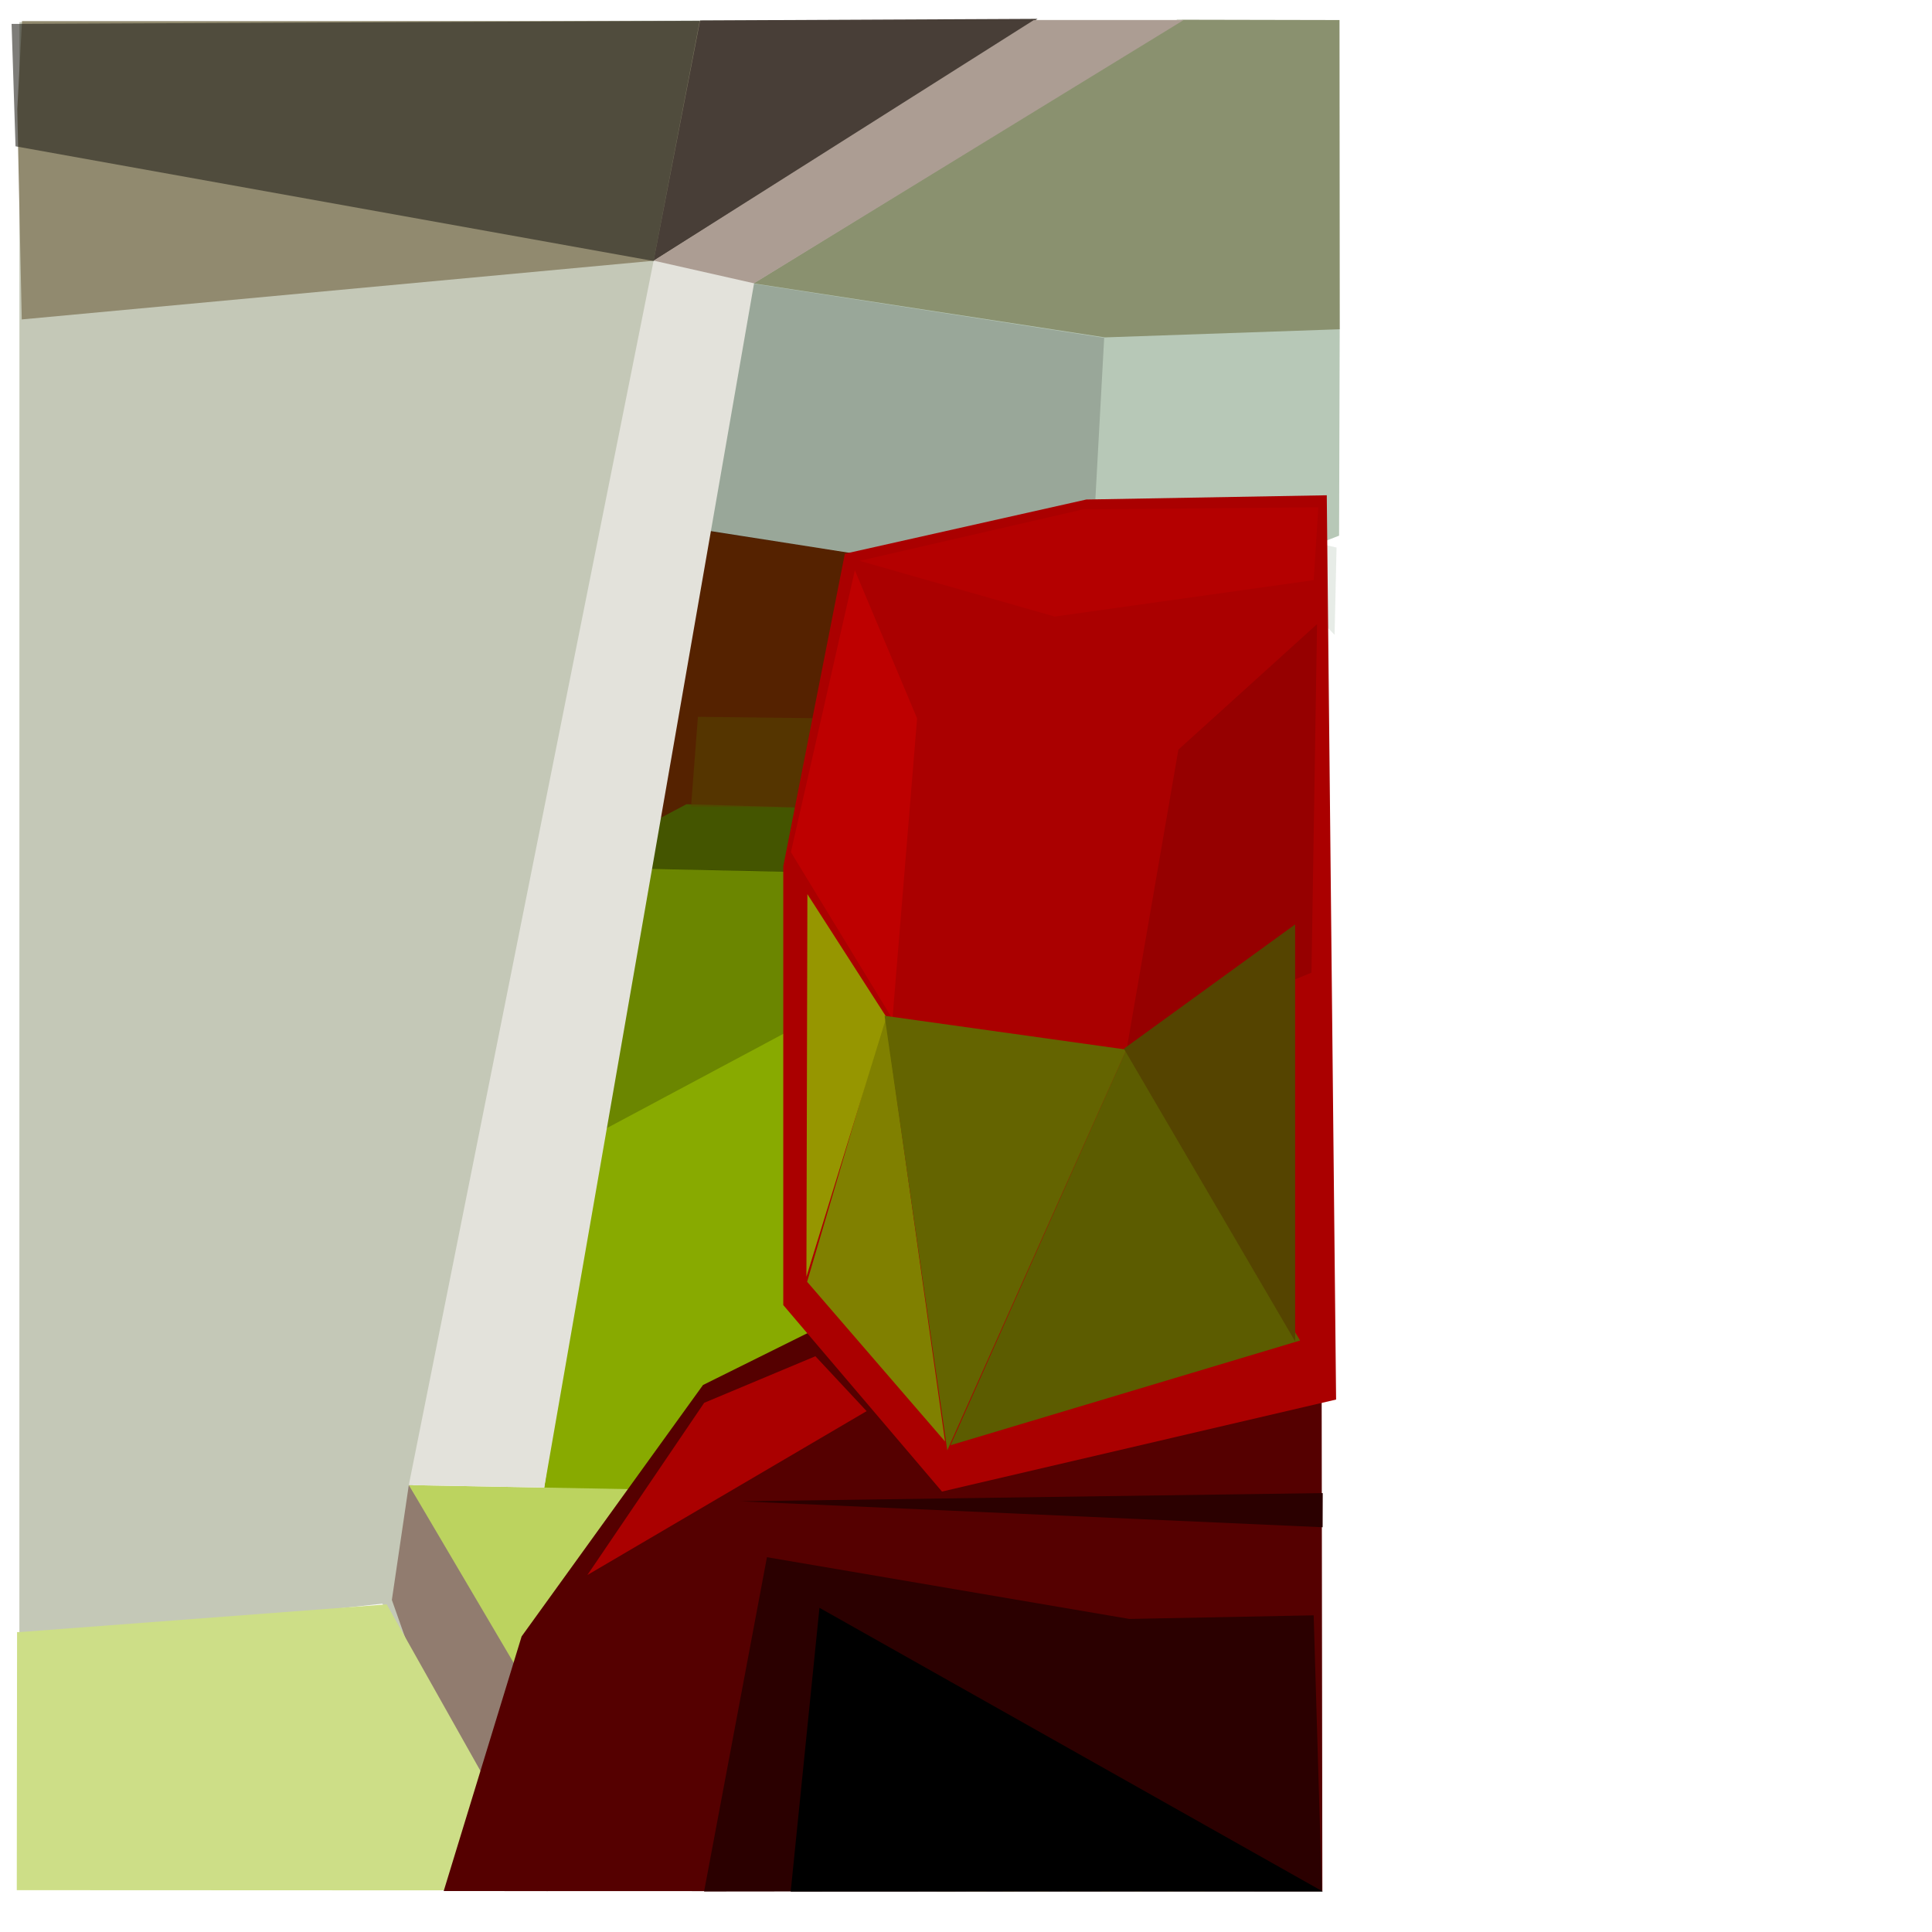 <?xml version="1.0" encoding="UTF-8" standalone="no"?>
<!-- Created with Inkscape (http://www.inkscape.org/) -->

<svg
   width="128"
   height="128"
   id="svg4042"
   version="1.1"
   inkscape:version="1.3.2 (091e20e, 2023-11-25)"
   sodipodi:docname="newtitle.svg"
   inkscape:export-filename="/Users/monty/Desktop/derelict.png"
   inkscape:export-xdpi="90"
   inkscape:export-ydpi="90"
   xmlns:inkscape="http://www.inkscape.org/namespaces/inkscape"
   xmlns:sodipodi="http://sodipodi.sourceforge.net/DTD/sodipodi-0.dtd"
   xmlns:xlink="http://www.w3.org/1999/xlink"
   xmlns="http://www.w3.org/2000/svg"
   xmlns:svg="http://www.w3.org/2000/svg"
   xmlns:rdf="http://www.w3.org/1999/02/22-rdf-syntax-ns#"
   xmlns:cc="http://creativecommons.org/ns#"
   xmlns:dc="http://purl.org/dc/elements/1.1/">
  <sodipodi:namedview
     id="base"
     pagecolor="#ffffff"
     bordercolor="#666666"
     borderopacity="1.0"
     inkscape:pageopacity="0.0"
     inkscape:pageshadow="2"
     inkscape:zoom="2.375346"
     inkscape:cx="23.365018"
     inkscape:cy="62.096218"
     inkscape:document-units="px"
     inkscape:current-layer="layer1"
     showgrid="false"
     inkscape:window-width="1440"
     inkscape:window-height="872"
     inkscape:window-x="0"
     inkscape:window-y="28"
     inkscape:window-maximized="0"
     showguides="true"
     inkscape:guide-bbox="true"
     inkscape:pagecheckerboard="0"
     fit-margin-top="0"
     fit-margin-left="0"
     fit-margin-right="0"
     fit-margin-bottom="0"
     inkscape:showpageshadow="2"
     inkscape:deskcolor="#d1d1d1" />
  <defs
     id="defs4044">
    <linearGradient
       id="linearGradient4249">
      <stop
         id="stop4251"
         offset="0"
         style="stop-color:#803300;stop-opacity:1;" />
      <stop
         id="stop4253"
         offset="1"
         style="stop-color:#00ff00;stop-opacity:1;" />
    </linearGradient>
    <linearGradient
       id="linearGradient4161">
      <stop
         style="stop-color:#008080;stop-opacity:1;"
         offset="0"
         id="stop4163" />
      <stop
         style="stop-color:#000000;stop-opacity:1;"
         offset="1"
         id="stop4165" />
    </linearGradient>
    <inkscape:perspective
       sodipodi:type="inkscape:persp3d"
       inkscape:vp_x="0 : -398.18109 : 1"
       inkscape:vp_y="0 : 1000 : 0"
       inkscape:vp_z="744.09448 : -398.18109 : 1"
       inkscape:persp3d-origin="372.04724 : -573.57479 : 1"
       id="perspective4070" />
    <linearGradient
       inkscape:collect="always"
       xlink:href="#linearGradient4161"
       id="linearGradient4167"
       x1="44.447"
       y1="712.951"
       x2="234.355"
       y2="712.951"
       gradientUnits="userSpaceOnUse" />
    <linearGradient
       spreadMethod="pad"
       gradientTransform="translate(0,2)"
       gradientUnits="userSpaceOnUse"
       y2="373.156"
       x2="272.741"
       y1="334.77"
       x1="156.028"
       id="linearGradient4255"
       xlink:href="#linearGradient4249"
       inkscape:collect="always" />
  </defs>
  <g
     inkscape:label="Layer 1"
     inkscape:groupmode="layer"
     id="layer1">
    <g
       id="g2"
       transform="translate(-2.049,-0.858)">
      <path
         style="fill:#445500;stroke:none;stroke-width:0.118"
         d="M 42.195,51.855 43.566,61.149 72.362,60.082 71.295,53.378 42.195,51.855"
         id="path4120"
         inkscape:connector-curvature="0" />
      <path
         style="fill:#504416;stroke:none;stroke-width:0.118"
         d="m 56.821,33.876 v 18.588 l 11.427,4.114 6.399,-23.92 -17.826,1.219"
         id="path4118"
         inkscape:connector-curvature="0" />
      <path
         style="fill:#88aa00;stroke:none;stroke-width:0.118"
         d="m 56.16,58.655 27.019,0.665 0.457,65.972 -49.212,-0.457 9.626,-66.492 0.659,0.074"
         id="path4112"
         inkscape:connector-curvature="0"
         sodipodi:nodetypes="cccccc" />
      <path
         style="opacity:0.211;fill:#000000;fill-opacity:1;stroke:none;stroke-width:0.118"
         d="M 44.673,58.412 41.572,75.964 73.415,58.95 44.673,58.412"
         id="path3789"
         inkscape:connector-curvature="0"
         sodipodi:nodetypes="cccc" />
      <path
         style="fill:#552200;stroke:none;stroke-width:0.118"
         d="M 47.527,54.14 63.22,54.597 61.239,48.198 61.697,37.228 45.699,33.267 44.937,55.511 47.527,54.14"
         id="path4116"
         inkscape:connector-curvature="0" />
      <path
         sodipodi:nodetypes="ccccccc"
         style="fill:#b7c8b7;stroke:none;stroke-width:0.118"
         d="M 48.898,36.009 65.505,38.599 83.789,39.057 90.767,36.347 90.808,22.649 51.99,19.43 48.541,35.89"
         id="path4108"
         inkscape:connector-curvature="0" />
      <path
         style="opacity:0.165;fill:#000000;fill-opacity:1;stroke:none;stroke-width:0.118px;stroke-linecap:butt;stroke-linejoin:miter;stroke-opacity:1"
         d="m 51.918,19.644 -3.081,16.402 25.46,3.807 0.907,-16.611 -23.286,-3.598"
         id="path3787"
         inkscape:connector-curvature="0"
         sodipodi:nodetypes="ccccc" />
      <path
         style="fill:#8a916f;stroke:none;stroke-width:0.118"
         d="m 50.473,19.402 24.777,3.809 15.562,-0.539 L 90.795,2.186 80.035,2.164 54.385,16.812 Z"
         id="path4110"
         inkscape:connector-curvature="0"
         sodipodi:nodetypes="ccccccc" />
      <path
         style="fill:#c4c8b7;stroke:none;stroke-width:0.118"
         d="M 29.379,99.431 29.226,109.841 27.378,107.108 3.333,109.719 3.337,2.321 70.581,2.171 45.692,16.789"
         id="path4104"
         inkscape:connector-curvature="0"
         sodipodi:nodetypes="ccccccc" />
      <path
         style="fill:#6c6753;stroke:none;stroke-width:0.118"
         d="M 62.763,58.711 65.963,38.447 83.484,37.381 83.332,60.234 65.658,61.149 62.763,58.711"
         id="path4114"
         inkscape:connector-curvature="0" />
      <path
         style="fill:#917c6f;stroke:none;stroke-width:0.118"
         d="m 29.02,109.717 9.267,16.441 6.955,-1.475 -16.107,-25.45 -1.124,7.624"
         id="path4124"
         inkscape:connector-curvature="0"
         sodipodi:nodetypes="ccccc" />
      <path
         style="fill:#bcd35f;stroke:none;stroke-width:0.118"
         d="M 29.139,99.249 45.089,99.543 58.497,125.292 44.175,124.759 29.139,99.249"
         id="path4126"
         inkscape:connector-curvature="0"
         sodipodi:nodetypes="ccccc" />
      <path
         style="fill:#cdde87;stroke:none;stroke-width:0.118"
         d="m 3.343,108.989 24.327,-1.838 10.664,18.95 -35.173,-0.015 0.019,-17.098"
         id="path4128"
         inkscape:connector-curvature="0"
         sodipodi:nodetypes="ccccc" />
      <path
         style="opacity:0.564;fill:#554400;stroke:none;stroke-width:0.118"
         d="m 48.289,48.35 12.951,0.152 2.133,5.942 -15.541,-0.152 0.457,-5.942"
         id="path4640"
         inkscape:connector-curvature="0"
         sodipodi:nodetypes="ccccc" />
      <path
         style="opacity:0.225;fill:#93ac93;stroke:none;stroke-width:0.118"
         d="m 61.087,40.58 c 10.027,-2.008 21.669,-5.818 29.382,2.334 l 0.13,-5.779 C 76.936,33.801 71.394,37.157 61.087,40.58"
         id="path4672"
         inkscape:connector-curvature="0"
         sodipodi:nodetypes="cccc" />
      <path
         style="opacity:0.069;fill:#aad400;stroke:none;stroke-width:0.118"
         d="M 61.539,95.282 58.244,91.751 C 50.01,92.946 46.996,99.178 42.06,105.322 47.344,99.342 51.59,91.544 61.539,95.282 Z"
         id="path4678"
         inkscape:connector-curvature="0"
         sodipodi:nodetypes="cccc" />
      <path
         sodipodi:nodetypes="ccccccc"
         inkscape:connector-curvature="0"
         id="path4553"
         d="M 29.133,99.248 38.107,99.413 52.012,19.605 80.372,2.164 70.574,2.167 45.618,16.807 29.133,99.248"
         style="fill:#e3e2db;fill-opacity:1;stroke:none;stroke-width:0.118" />
      <path
         sodipodi:nodetypes="cccccc"
         inkscape:connector-curvature="0"
         id="path3031"
         d="M 3.509,2.258 3.193,8.089 3.49,22.021 45.357,18.133 70.608,2.258 Z"
         style="fill:#918a6f;stroke:none;stroke-width:0.118" />
      <path
         sodipodi:nodetypes="cccc"
         inkscape:connector-curvature="0"
         id="path3801"
         d="M 45.351,18.14 48.432,2.212 70.788,2.107 Z"
         style="fill:#483e37;fill-opacity:1;stroke:none;stroke-width:0.118" />
      <path
         inkscape:connector-curvature="0"
         id="path3803"
         d="M 52.004,19.628 45.357,18.126 70.536,2.191 h 9.927 z"
         style="fill:#ac9d93;stroke:none;stroke-width:0.118"
         sodipodi:nodetypes="ccccc" />
      <path
         style="opacity:0.592;fill:#24221c;fill-opacity:1;stroke:none;stroke-width:0.118"
         d="M 45.35,18.151 3.078,10.552 2.816,2.443 48.411,2.233 Z"
         id="path3997"
         inkscape:connector-curvature="0"
         sodipodi:nodetypes="ccccc" />
    </g>
    <g
       id="g3"
       transform="translate(9.971,1.496)">
      <path
         style="fill:#550000;stroke:none;stroke-width:0.485;stroke-miterlimit:4;stroke-dasharray:none;stroke-opacity:1"
         d="m 36.605,90.264 -12.017,16.656 -5.163,16.871 58.214,0.016 -0.055,-38.771 -26.68,-1.868 z"
         id="path1794"
         inkscape:connector-curvature="0"
         sodipodi:nodetypes="ccccccc" />
      <path
         style="fill:#2b0000;stroke:none;stroke-width:0.485;stroke-miterlimit:4;stroke-dasharray:none;stroke-opacity:1"
         d="m 40.841,101.673 24.009,4.09 12.213,-0.239 0.543,18.253 -40.929,0.044 z"
         id="path1796"
         inkscape:connector-curvature="0"
         sodipodi:nodetypes="cccccc" />
      <path
         style="fill:#aa0000;stroke:none;stroke-width:0.485;stroke-miterlimit:4;stroke-dasharray:none;stroke-opacity:1"
         d="M 77.931,31.317 62.003,31.598 46.002,35.19 41.923,55.902 41.923,84.968 52.437,97.323 78.549,91.227 77.931,31.317"
         id="path1802"
         inkscape:connector-curvature="0"
         sodipodi:nodetypes="cccccccc" />
      <path
         style="fill:#b40000;fill-opacity:1;stroke:none;stroke-width:0.485;stroke-miterlimit:4;stroke-dasharray:none;stroke-opacity:1"
         d="m 46.979,35.661 12.924,3.692 17.162,-2.414 0.308,-4.826 -15.584,0.138 -14.81,3.409"
         id="path1810"
         inkscape:connector-curvature="0"
         sodipodi:nodetypes="cccccc" />
      <path
         style="fill:#be0000;fill-opacity:1;stroke:none;stroke-width:0.485;stroke-miterlimit:4;stroke-dasharray:none;stroke-opacity:1"
         d="m 42.429,54.96 6.728,11.048 1.632,-19.908 -4.123,-9.812 -4.236,18.672"
         id="path1812"
         inkscape:connector-curvature="0"
         sodipodi:nodetypes="ccccc" />
      <path
         style="fill:#960000;fill-opacity:1;stroke:none;stroke-width:0.485;stroke-miterlimit:4;stroke-dasharray:none;stroke-opacity:1"
         d="m 64.69,67.922 3.41,-19.753 9.187,-8.315 -0.37,23.093 -12.227,4.975"
         id="path1814"
         inkscape:connector-curvature="0"
         sodipodi:nodetypes="ccccc" />
      <path
         style="fill:#aa0000;fill-opacity:1;stroke:none;stroke-width:0.485;stroke-miterlimit:4;stroke-dasharray:none;stroke-opacity:1"
         d="m 47.445,91.995 -3.394,-3.637 -7.369,3.086 -7.738,11.41 z"
         id="path1816"
         inkscape:connector-curvature="0"
         sodipodi:nodetypes="ccccc" />
      <path
         style="fill:#000000;stroke:none;stroke-width:0.485;stroke-linecap:butt;stroke-linejoin:miter;stroke-miterlimit:4;stroke-dasharray:none;stroke-opacity:1"
         d="m 44.321,105.026 c 0,0 -1.906,18.8 -1.906,18.8 h 35.261 z"
         id="path1818"
         inkscape:connector-curvature="0"
         sodipodi:nodetypes="cccc" />
      <path
         style="fill:#808000;stroke:none;stroke-width:0.485;stroke-miterlimit:4;stroke-dasharray:none;stroke-opacity:1"
         d="m 50.378,123.846 c 0,0 24.286,-0.038 24.286,-0.038 l -22.969,0.038"
         id="path1820"
         inkscape:connector-curvature="0"
         sodipodi:nodetypes="ccc" />
      <path
         style="fill:#0000ff;stroke:none;stroke-width:0.485;stroke-miterlimit:4;stroke-dasharray:none;stroke-opacity:1"
         d="m 54.044,123.815 c 0,0 6.831,0 6.831,0"
         id="path1824"
         inkscape:connector-curvature="0"
         sodipodi:nodetypes="cc" />
      <path
         sodipodi:nodetypes="cccc"
         inkscape:connector-curvature="0"
         id="path1826"
         d="M 52.641,94.007 48.682,65.822 43.503,83.424 Z"
         style="fill:#808000;stroke:none;stroke-width:0.485;stroke-miterlimit:4;stroke-dasharray:none;stroke-opacity:1" />
      <path
         sodipodi:nodetypes="cccc"
         inkscape:connector-curvature="0"
         id="path1828"
         d="M 43.456,83.091 48.755,65.888 43.521,57.744 Z"
         style="fill:#969600;fill-opacity:1;stroke:none;stroke-width:0.485;stroke-miterlimit:4;stroke-dasharray:none;stroke-opacity:1" />
      <path
         style="fill:#2b0000;stroke:none;stroke-width:0.485;stroke-miterlimit:4;stroke-dasharray:none;stroke-opacity:1"
         d="m 39.1,97.97 c 0,0 38.557,1.718 38.557,1.718 l 0.007,-2.264 z"
         id="path1830"
         inkscape:connector-curvature="0"
         sodipodi:nodetypes="cccc" />
      <path
         style="fill:#5c5c00;fill-opacity:1;stroke:none;stroke-width:0.485;stroke-miterlimit:4;stroke-dasharray:none;stroke-opacity:1"
         d="M 52.998,94.256 64.622,68.1 76.165,87.317 Z"
         id="path1834"
         inkscape:connector-curvature="0"
         sodipodi:nodetypes="cccc" />
      <path
         style="fill:#646400;fill-opacity:1;stroke:none;stroke-width:0.485;stroke-miterlimit:4;stroke-dasharray:none;stroke-opacity:1"
         d="M 48.636,65.802 52.789,94.595 64.657,68.043 Z"
         id="path1"
         sodipodi:nodetypes="cccc" />
      <path
         style="fill:#554400;stroke:none;stroke-width:0.485;stroke-miterlimit:4;stroke-dasharray:none;stroke-opacity:1"
         d="m 64.489,67.983 11.345,-8.233 0.003,27.627"
         id="path1800"
         inkscape:connector-curvature="0"
         sodipodi:nodetypes="ccc" />
    </g>
  </g>
</svg>
